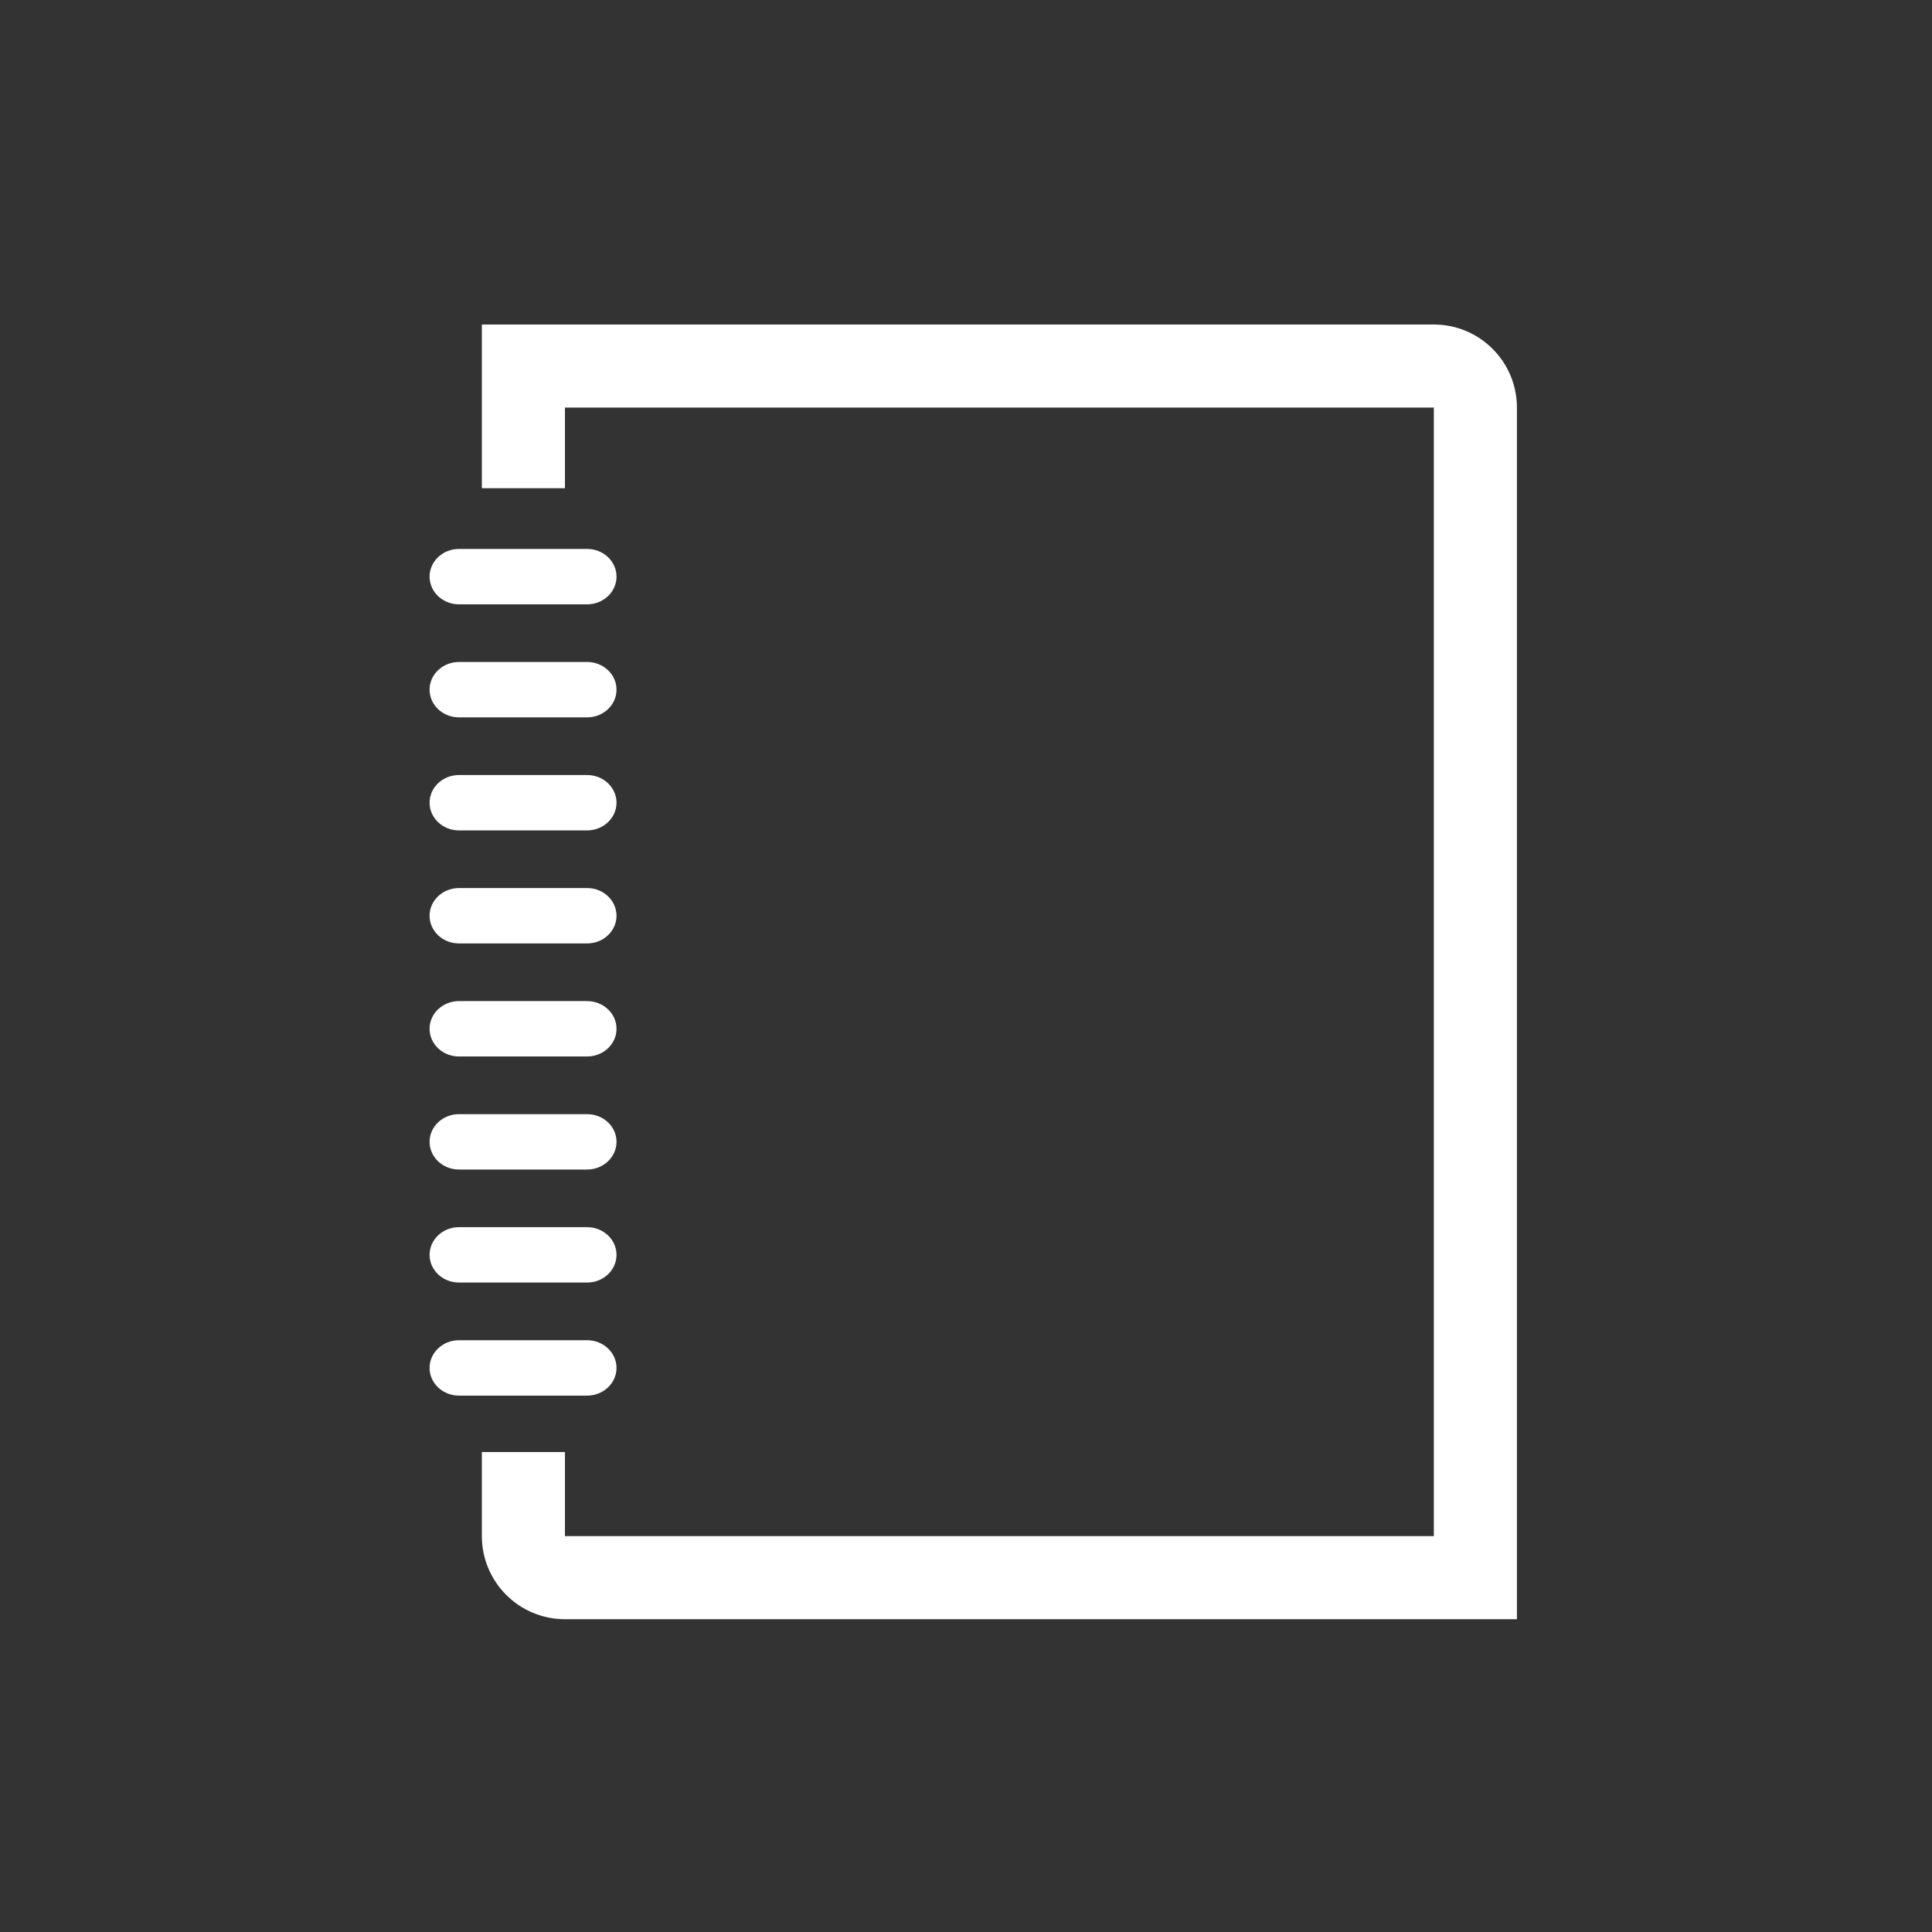 <?xml version="1.0" encoding="utf-8"?>
<!-- Generator: Adobe Illustrator 16.0.3, SVG Export Plug-In . SVG Version: 6.00 Build 0)  -->
<!DOCTYPE svg PUBLIC "-//W3C//DTD SVG 1.1//EN" "http://www.w3.org/Graphics/SVG/1.1/DTD/svg11.dtd">
<svg version="1.1" id="Layer_1" xmlns="http://www.w3.org/2000/svg" xmlns:xlink="http://www.w3.org/1999/xlink" x="0px" y="0px"
	 width="256px" height="256px" viewBox="0 0 256 256" enable-background="new 0 0 256 256" xml:space="preserve">
<rect x="0" y="0" width="256" height="256" fill="#333333" stroke="none"/>
<g>
	<path fill="#FFFFFF" d="M189.99,43H63.849v21.687h11.009V54.009H189.99v149.536H74.857V192.4H63.849v11.145
		c0,6.078,4.928,11.008,11.009,11.008H201V54.009C201,47.927,196.068,43,189.99,43z"/>
	<g>
		<path fill="#FFFFFF" d="M81.691,76.407c0,2.027-1.746,3.67-3.899,3.67H60.821c-2.154,0-3.899-1.643-3.899-3.67l0,0
			c0-2.028,1.746-3.67,3.899-3.67h16.971C79.946,72.737,81.691,74.378,81.691,76.407L81.691,76.407z"/>
		<path fill="#FFFFFF" d="M81.691,91.385c0,2.026-1.746,3.67-3.899,3.67H60.821c-2.154,0-3.899-1.644-3.899-3.67l0,0
			c0-2.028,1.746-3.67,3.899-3.67h16.971C79.946,87.715,81.691,89.357,81.691,91.385L81.691,91.385z"/>
		<path fill="#FFFFFF" d="M81.691,106.364c0,2.025-1.746,3.669-3.899,3.669H60.821c-2.154,0-3.899-1.644-3.899-3.669l0,0
			c0-2.027,1.746-3.67,3.899-3.67h16.971C79.946,102.694,81.691,104.336,81.691,106.364L81.691,106.364z"/>
		<path fill="#FFFFFF" d="M81.691,121.34c0,2.029-1.746,3.67-3.899,3.67H60.821c-2.154,0-3.899-1.641-3.899-3.67l0,0
			c0-2.023,1.746-3.67,3.899-3.67h16.971C79.946,117.67,81.691,119.317,81.691,121.34L81.691,121.34z"/>
		<path fill="#FFFFFF" d="M81.691,136.32c0,2.027-1.746,3.67-3.899,3.67H60.821c-2.154,0-3.899-1.643-3.899-3.67l0,0
			c0-2.027,1.746-3.67,3.899-3.67h16.971C79.946,132.65,81.691,134.293,81.691,136.32L81.691,136.32z"/>
		<path fill="#FFFFFF" d="M81.691,151.299c0,2.025-1.746,3.67-3.899,3.67H60.821c-2.154,0-3.899-1.645-3.899-3.67l0,0
			c0-2.029,1.746-3.668,3.899-3.668h16.971C79.946,147.631,81.691,149.27,81.691,151.299L81.691,151.299z"/>
		<path fill="#FFFFFF" d="M81.691,166.273c0,2.029-1.746,3.67-3.899,3.67H60.821c-2.154,0-3.899-1.641-3.899-3.67l0,0
			c0-2.023,1.746-3.668,3.899-3.668h16.971C79.946,162.605,81.691,164.25,81.691,166.273L81.691,166.273z"/>
		<path fill="#FFFFFF" d="M81.691,181.256c0,2.027-1.746,3.67-3.899,3.67H60.821c-2.154,0-3.899-1.643-3.899-3.67l0,0
			c0-2.029,1.746-3.67,3.899-3.67h16.971C79.946,177.586,81.691,179.227,81.691,181.256L81.691,181.256z"/>
	</g>
</g>
</svg>
